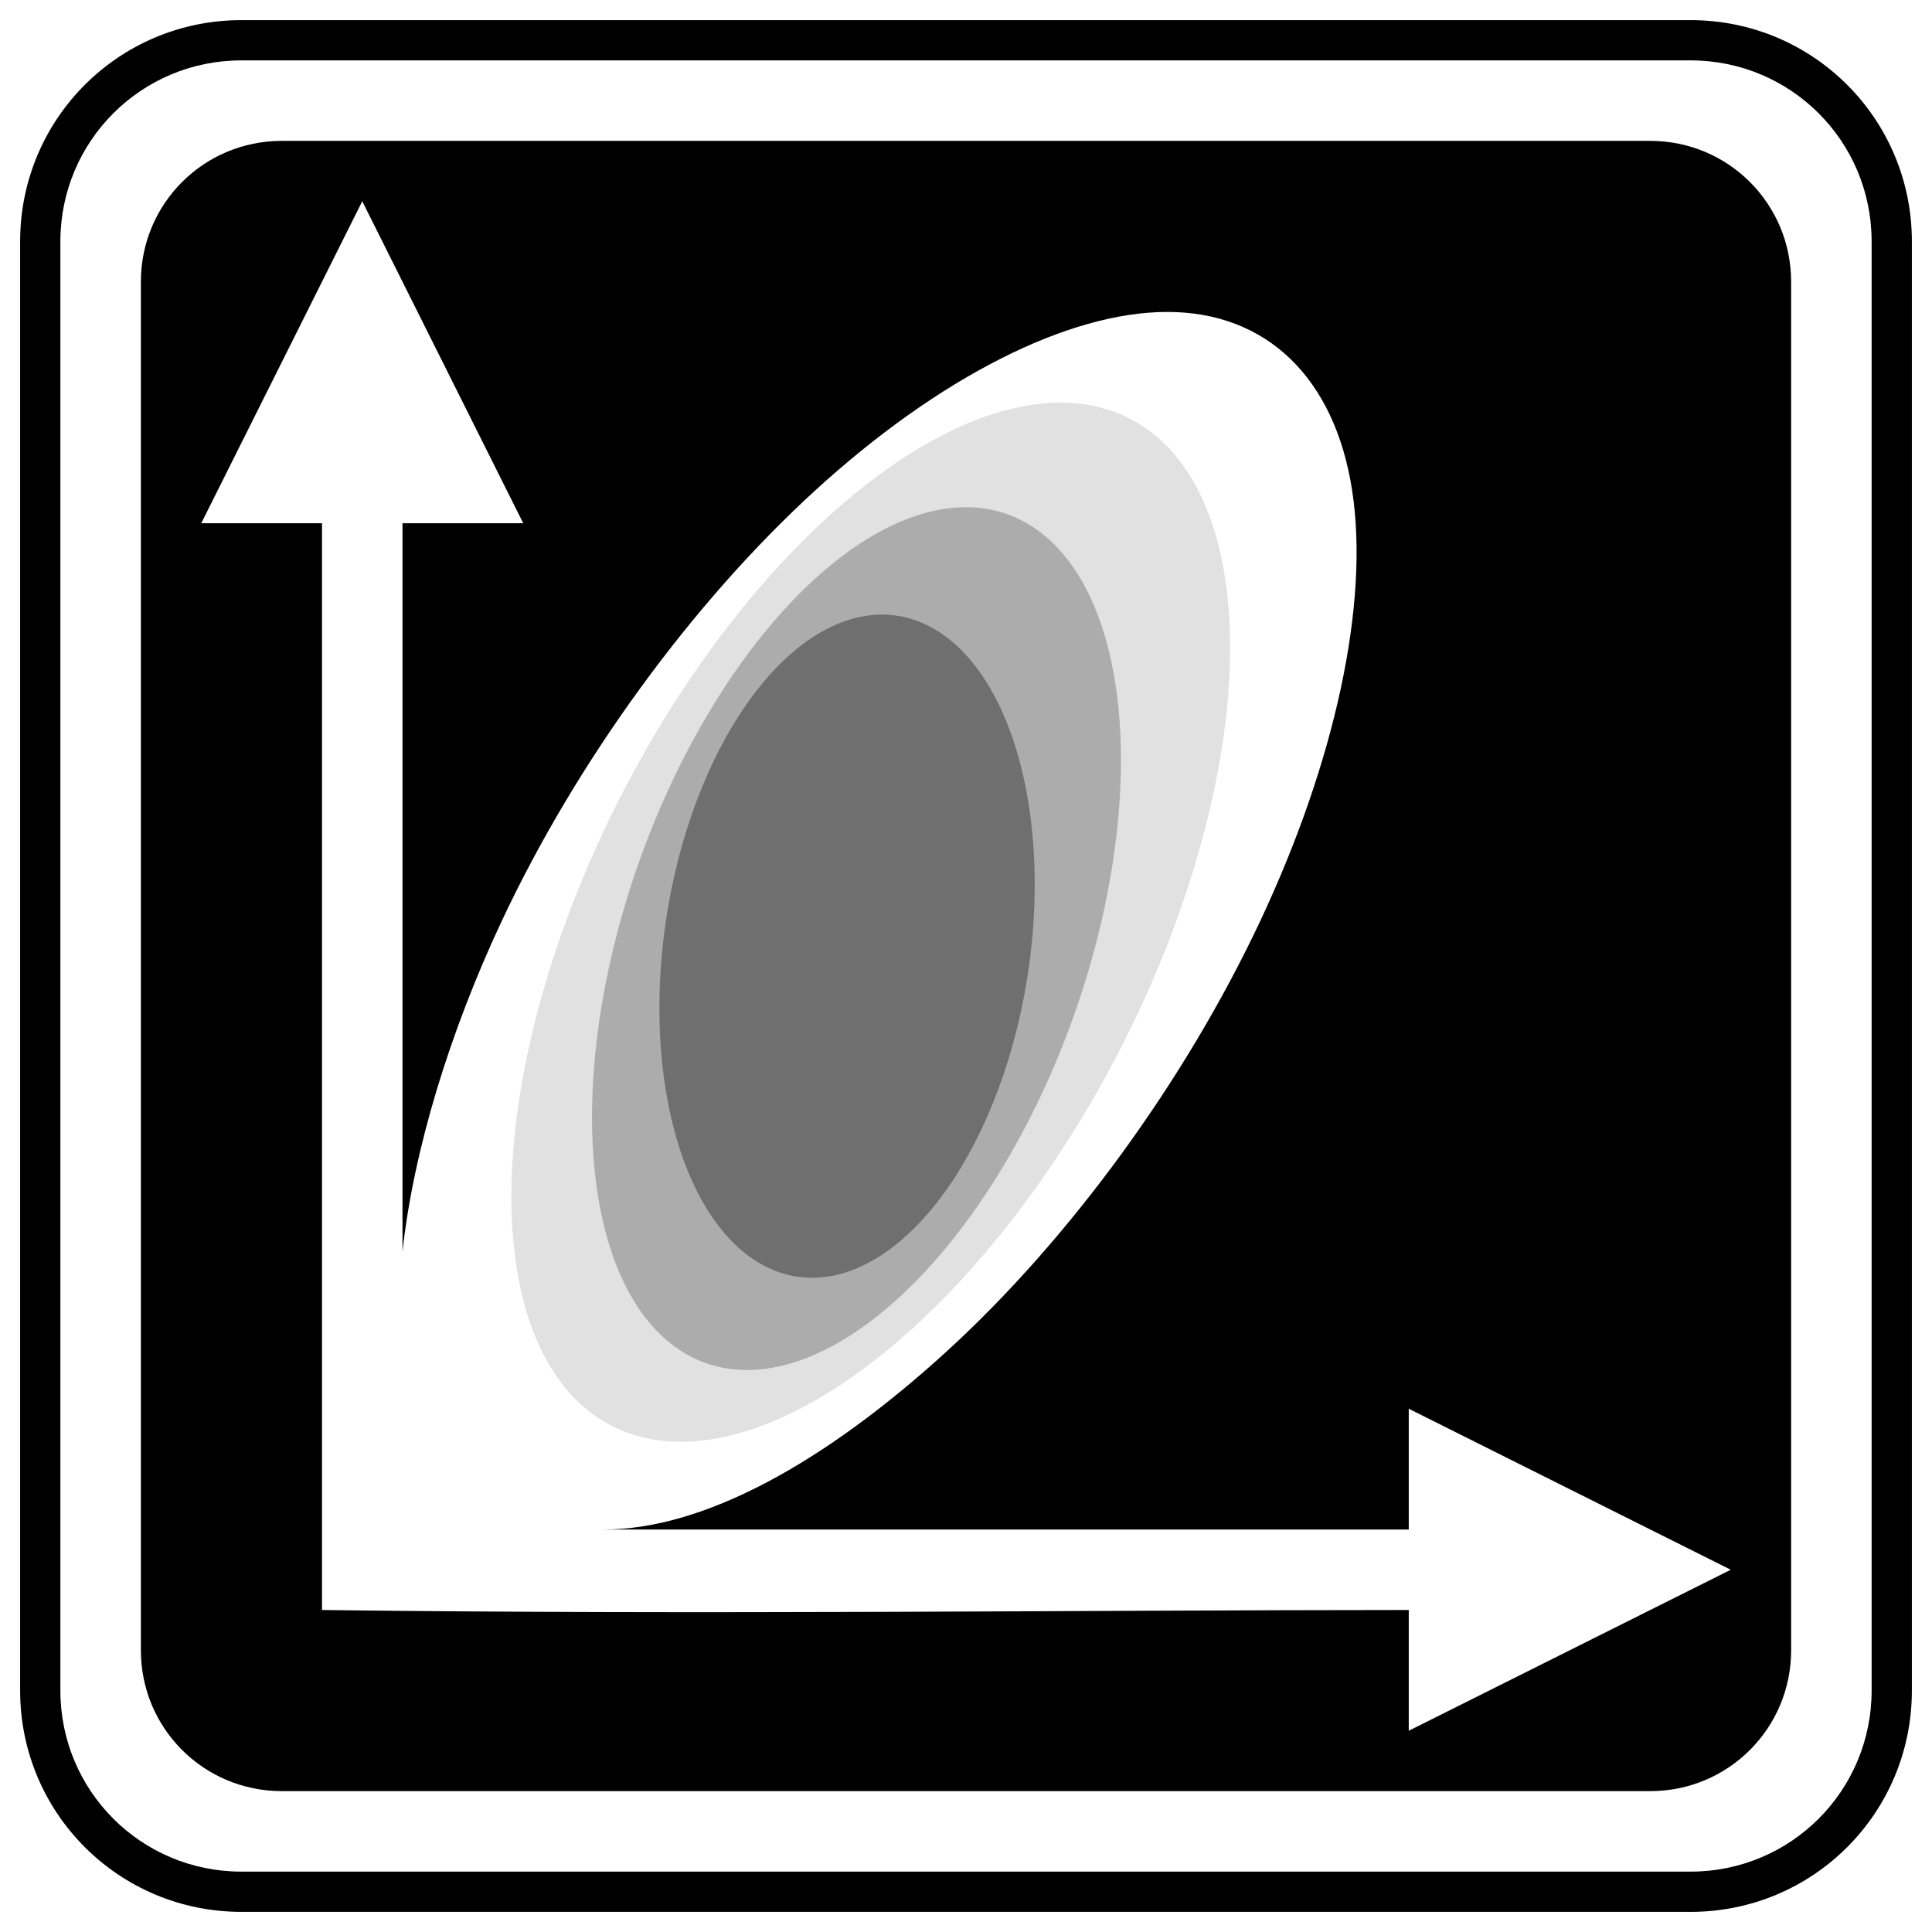 <?xml version="1.0" encoding="UTF-8" standalone="no"?>
<svg
   xmlns:dc="http://purl.org/dc/elements/1.1/"
   xmlns:cc="http://creativecommons.org/ns#"
   xmlns:rdf="http://www.w3.org/1999/02/22-rdf-syntax-ns#"
   xmlns:svg="http://www.w3.org/2000/svg"
   xmlns="http://www.w3.org/2000/svg"
   id="svg11300"
   height="48"
   width="48"
   version="1.1">
  <defs
     id="defs3" />
  <path
     style="color:#000000;fill:#000000;fill-opacity:1;stroke:none"
     id="rect11528-8"
     d="M 7,3.5 C 5.061,3.5 3.5,5.061 3.5,7 l 0,34 c 0,1.939 1.561,3.5 3.5,3.5 l 34,0 c 1.939,0 3.5,-1.561 3.5,-3.5 l 0,-34 C 44.5,5.061 42.939,3.5 41,3.5 z m 2,1.5 4,8 -3,0 0,18.094 C 10.27,28.6 11.165,25.65 12.469,22.875 14.33,18.914 17.187,14.988 20.25,12.188 23.313,9.387 26.53,7.75 29,7.75 c 2.47,0 4.163,1.637 4.594,4.438 0.431,2.801 -0.42,6.727 -2.281,10.688 -1.861,3.961 -4.719,7.887 -7.781,10.688 C 20.469,36.363 17.47,38 15,38 l 20,0 0,-3 8,4 -8,4 0,-3 C 26.923,40.002 17.389,40.12 8,40 L 8,13 5,13 z m 6,33 z m -5,-6.906 z" />
  <path
     style="color:#000000;fill:#000000;fill-opacity:1;fill-rule:evenodd;stroke:none"
     id="rect11518"
     d="M 6,0.5 C 2.953,0.5 0.5,2.953 0.5,6 l 0,36 c 0,3.047 2.453,5.5 5.5,5.5 l 36,0 c 3.047,0 5.5,-2.453 5.5,-5.5 l 0,-36 C 47.5,2.953 45.047,0.5 42,0.5 l -36,0 z m 0,1 36,0 c 2.493,0 4.5,2.007 4.5,4.5 l 0,36 c 0,2.493 -2.007,4.5 -4.5,4.5 l -36,0 C 3.507,46.5 1.5,44.493 1.5,42 L 1.5,6 C 1.5,3.507 3.507,1.5 6,1.5 z" />
  <path
     style="fill:#000000;fill-opacity:0.118;stroke:none"
     id="path2911-3-5"
     d="m 29.19,22.976 a 6.954,14.07 27.244 0 1 -15.16,0 6.954,14.07 27.244 1 1 15.16,0 z" />
  <path
     style="fill:#000000;fill-opacity:0.235;stroke:none"
     id="path2911-3-5-0-5"
     d="m 27.261,23.32 a 5.729,11.19 19.552 0 1 -11.963,0 5.729,11.19 19.552 1 1 11.963,0 z" />
  <path
     style="fill:#000000;fill-opacity:0.353;stroke:none"
     id="path2911-3-5-0"
     d="m 25.609,23.656 a 4.544,8.304 8.627 0 1 -9.159,0 4.544,8.304 8.627 1 1 9.159,0 z" />
</svg>
